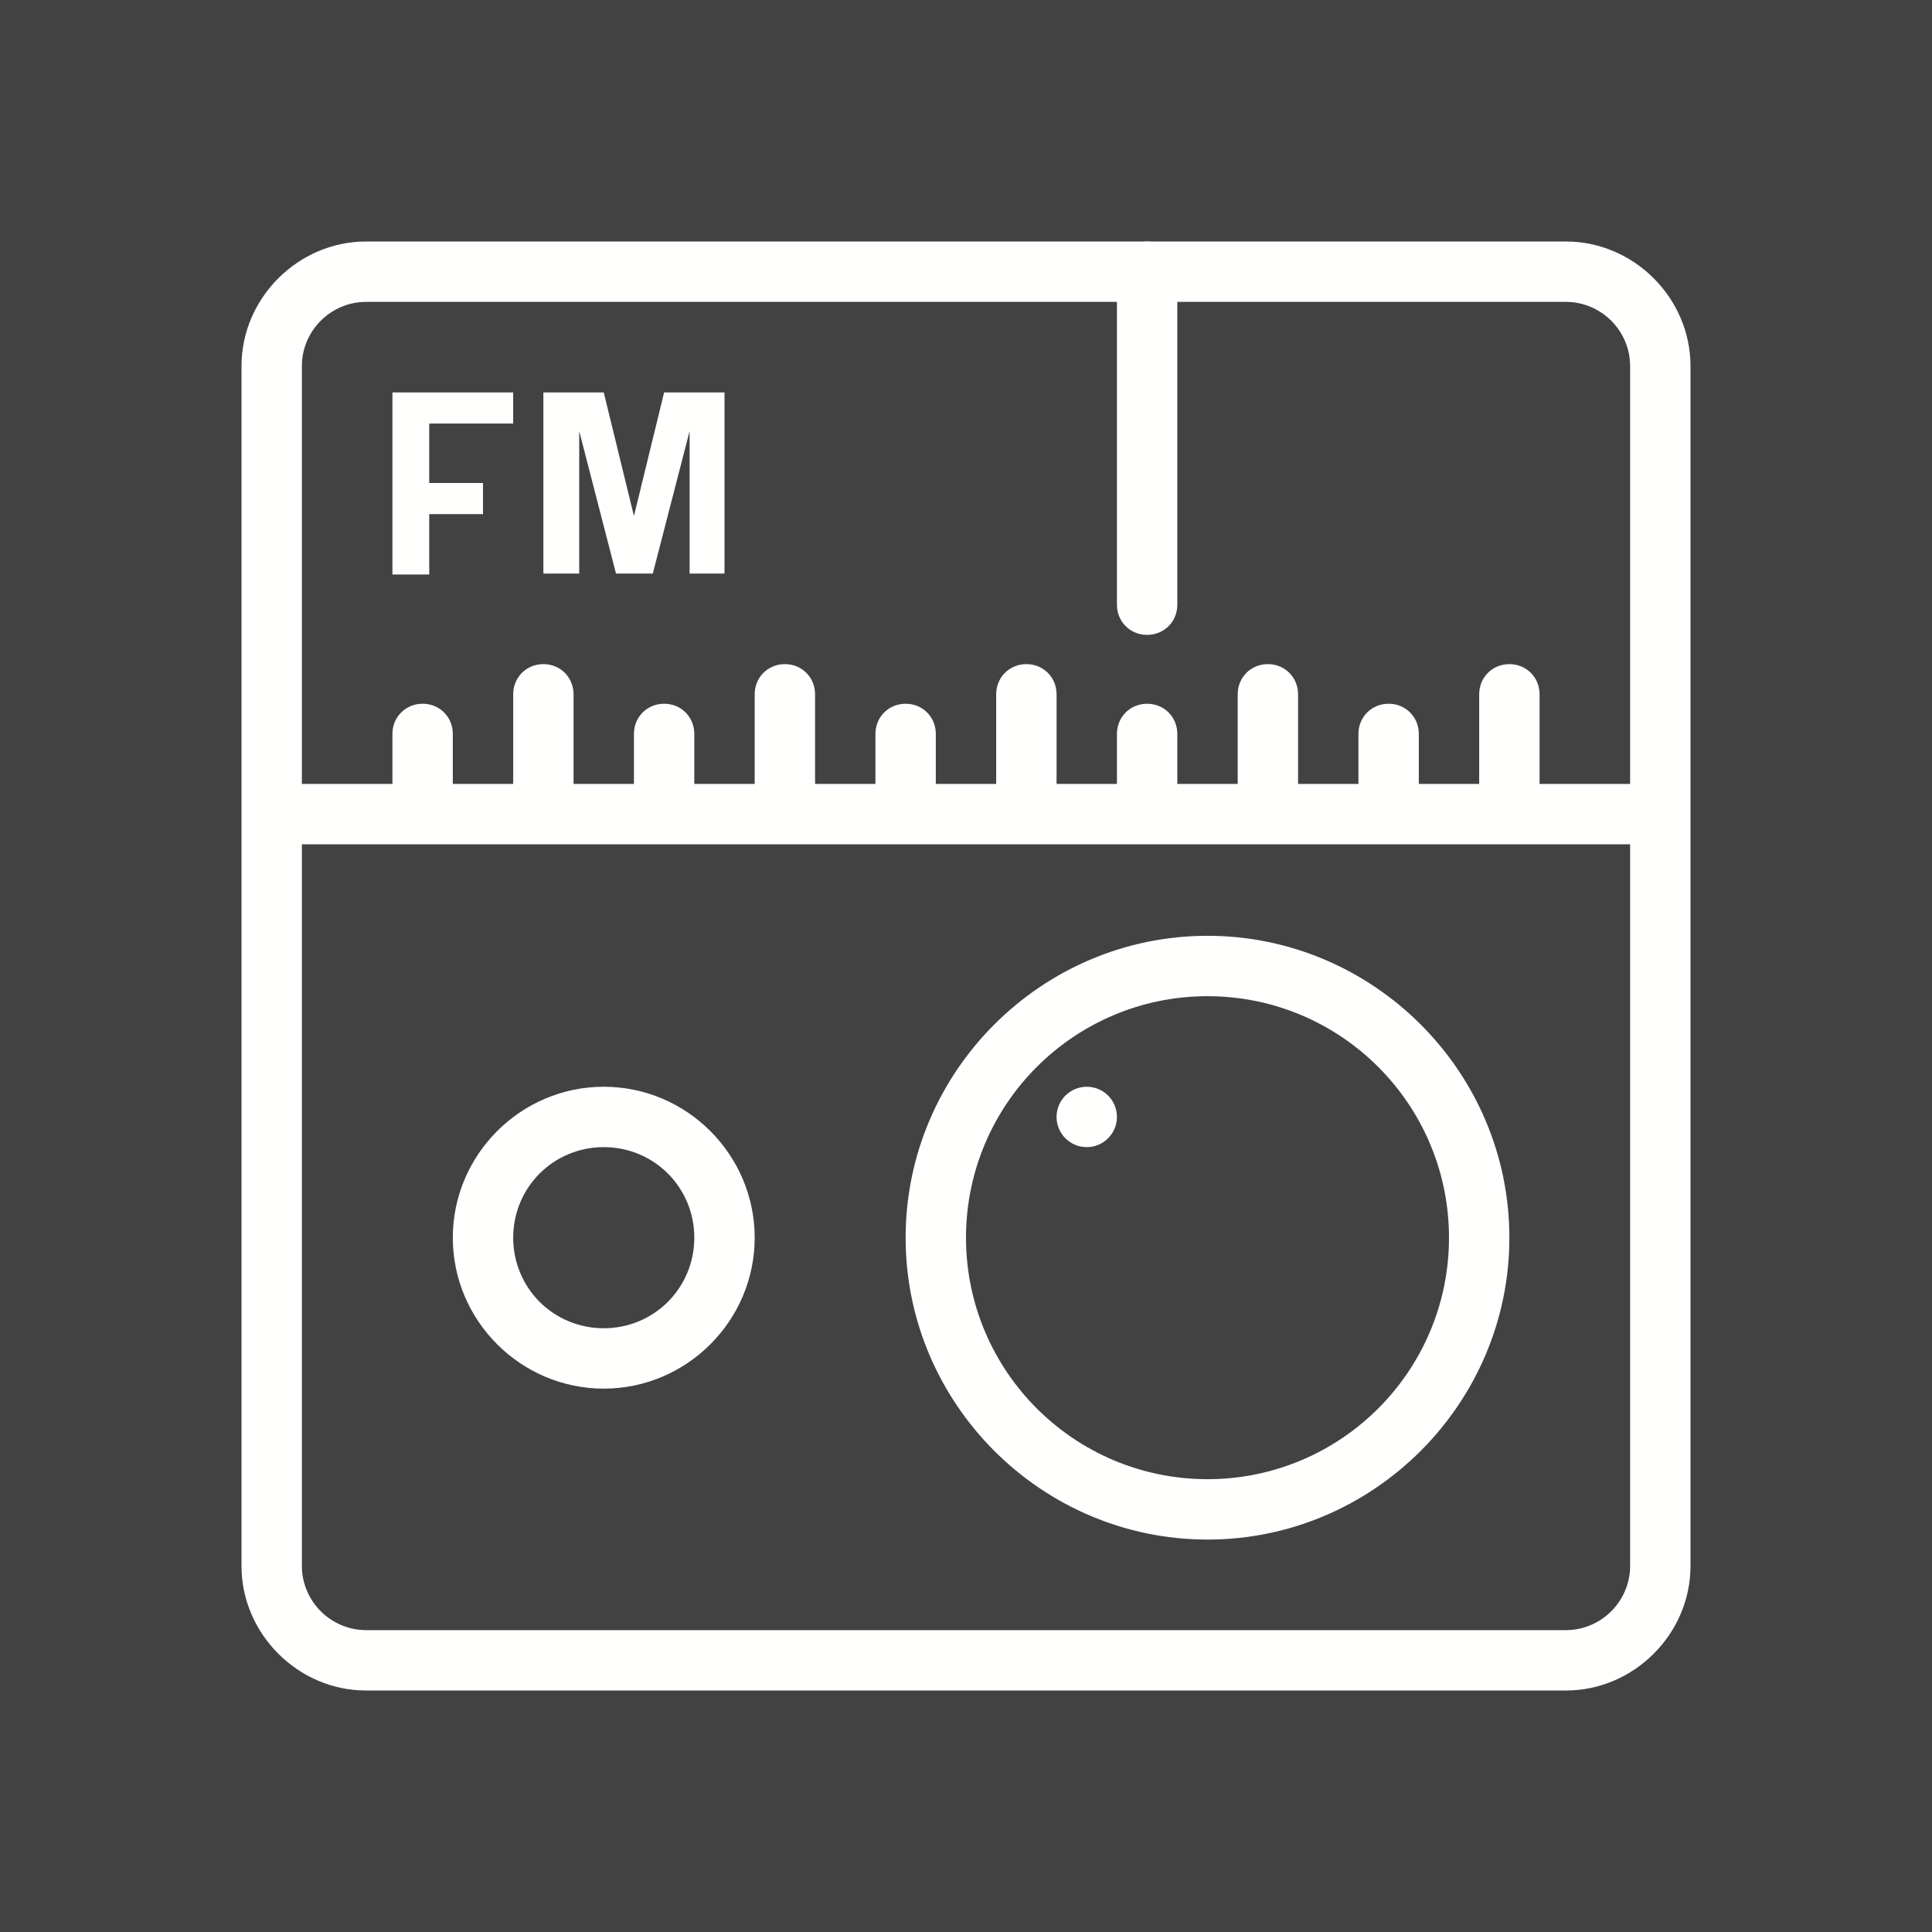<?xml version="1.0" ?><!DOCTYPE svg  PUBLIC '-//W3C//DTD SVG 1.1//EN'  'http://www.w3.org/Graphics/SVG/1.1/DTD/svg11.dtd'><svg height="2048px" style="shape-rendering:geometricPrecision; text-rendering:geometricPrecision; image-rendering:optimizeQuality; fill-rule:evenodd; clip-rule:evenodd" viewBox="0 0 2048 2048" width="2048px" xml:space="preserve" xmlns="http://www.w3.org/2000/svg" xmlns:xlink="http://www.w3.org/1999/xlink"><defs><style type="text/css">
   <![CDATA[
    .fil1 {fill:none}
    .fil0 {fill:#424242}
    .fil3 {fill:#FFFFFE}
    .fil2 {fill:#FFFFFE;fill-rule:nonzero}
   ]]>
  </style></defs><rect class="fil0" height="2048" width="2048"/><g id="Layer_x0020_1"><rect class="fil1" height="2048" width="2048" x="-9" y="23"/><path class="fil2" d="M388 256l1272 0c36,0 69,15 93,39 24,24 39,57 39,93l0 1272c0,36 -15,69 -39,93 -24,24 -57,39 -93,39l-1272 0c-36,0 -69,-15 -93,-39 -24,-24 -39,-57 -39,-93l0 -1272c0,-36 15,-69 39,-93 24,-24 57,-39 93,-39zm1272 64l-1272 0c-19,0 -36,8 -48,20 -12,12 -20,29 -20,48l0 1272c0,19 8,36 20,48 12,12 29,20 48,20l1272 0c19,0 36,-8 48,-20 12,-12 20,-29 20,-48l0 -1272c0,-19 -8,-36 -20,-48 -12,-12 -29,-20 -48,-20z"/><path class="fil2" d="M1248 641c0,18 -14,32 -32,32 -18,0 -32,-14 -32,-32l0 -353c0,-18 14,-32 32,-32 18,0 32,14 32,32l0 353z"/><path class="fil2" d="M416 608l0 -192 128 0 0 33 -89 0 0 63 57 0 0 33 -57 0 0 64 -39 0zm160 0l0 -192 64 0 32 131 32 -131 64 0 0 192 -37 0 0 -151 -39 151 -39 0 -39 -151 0 151 -37 0z"/><path class="fil2" d="M1280 992c88,0 168,36 226,94 58,58 94,138 94,226 0,88 -36,168 -94,226 -58,58 -138,94 -226,94 -88,0 -168,-36 -226,-94 -58,-58 -94,-138 -94,-226 0,-88 36,-168 94,-226 58,-58 138,-94 226,-94zm181 139c-46,-46 -110,-75 -181,-75 -71,0 -135,29 -181,75 -46,46 -75,110 -75,181 0,71 29,135 75,181 46,46 110,75 181,75 71,0 135,-29 181,-75 46,-46 75,-110 75,-181 0,-71 -29,-135 -75,-181z"/><path class="fil2" d="M640 1152c44,0 84,18 113,47 29,29 47,69 47,113 0,44 -18,84 -47,113 -29,29 -69,47 -113,47 -44,0 -84,-18 -113,-47 -29,-29 -47,-69 -47,-113 0,-44 18,-84 47,-113 29,-29 69,-47 113,-47zm68 92c-17,-17 -41,-28 -68,-28 -27,0 -51,11 -68,28 -17,17 -28,41 -28,68 0,27 11,51 28,68 17,17 41,28 68,28 27,0 51,-11 68,-28 17,-17 28,-41 28,-68 0,-27 -11,-51 -28,-68z"/><circle class="fil3" cx="1152" cy="1184" r="32"/><polygon class="fil2" points="304,831 1744,831 1744,895 304,895 "/><path class="fil2" d="M1632 846c0,18 -14,32 -32,32 -18,0 -32,-14 -32,-32l0 -110c0,-18 14,-32 32,-32 18,0 32,14 32,32l0 110z"/><path class="fil2" d="M608 846c0,18 -14,32 -32,32 -18,0 -32,-14 -32,-32l0 -110c0,-18 14,-32 32,-32 18,0 32,14 32,32l0 110z"/><path class="fil2" d="M1120 846c0,18 -14,32 -32,32 -18,0 -32,-14 -32,-32l0 -110c0,-18 14,-32 32,-32 18,0 32,14 32,32l0 110z"/><path class="fil2" d="M1376 846c0,18 -14,32 -32,32 -18,0 -32,-14 -32,-32l0 -110c0,-18 14,-32 32,-32 18,0 32,14 32,32l0 110z"/><path class="fil2" d="M864 846c0,18 -14,32 -32,32 -18,0 -32,-14 -32,-32l0 -110c0,-18 14,-32 32,-32 18,0 32,14 32,32l0 110z"/><path class="fil2" d="M1504 846c0,18 -14,32 -32,32 -18,0 -32,-14 -32,-32l0 -68c0,-18 14,-32 32,-32 18,0 32,14 32,32l0 68z"/><path class="fil2" d="M736 846c0,18 -14,32 -32,32 -18,0 -32,-14 -32,-32l0 -68c0,-18 14,-32 32,-32 18,0 32,14 32,32l0 68z"/><path class="fil2" d="M480 846c0,18 -14,32 -32,32 -18,0 -32,-14 -32,-32l0 -68c0,-18 14,-32 32,-32 18,0 32,14 32,32l0 68z"/><path class="fil2" d="M1248 846c0,18 -14,32 -32,32 -18,0 -32,-14 -32,-32l0 -68c0,-18 14,-32 32,-32 18,0 32,14 32,32l0 68z"/><path class="fil2" d="M992 846c0,18 -14,32 -32,32 -18,0 -32,-14 -32,-32l0 -68c0,-18 14,-32 32,-32 18,0 32,14 32,32l0 68z"/></g></svg>